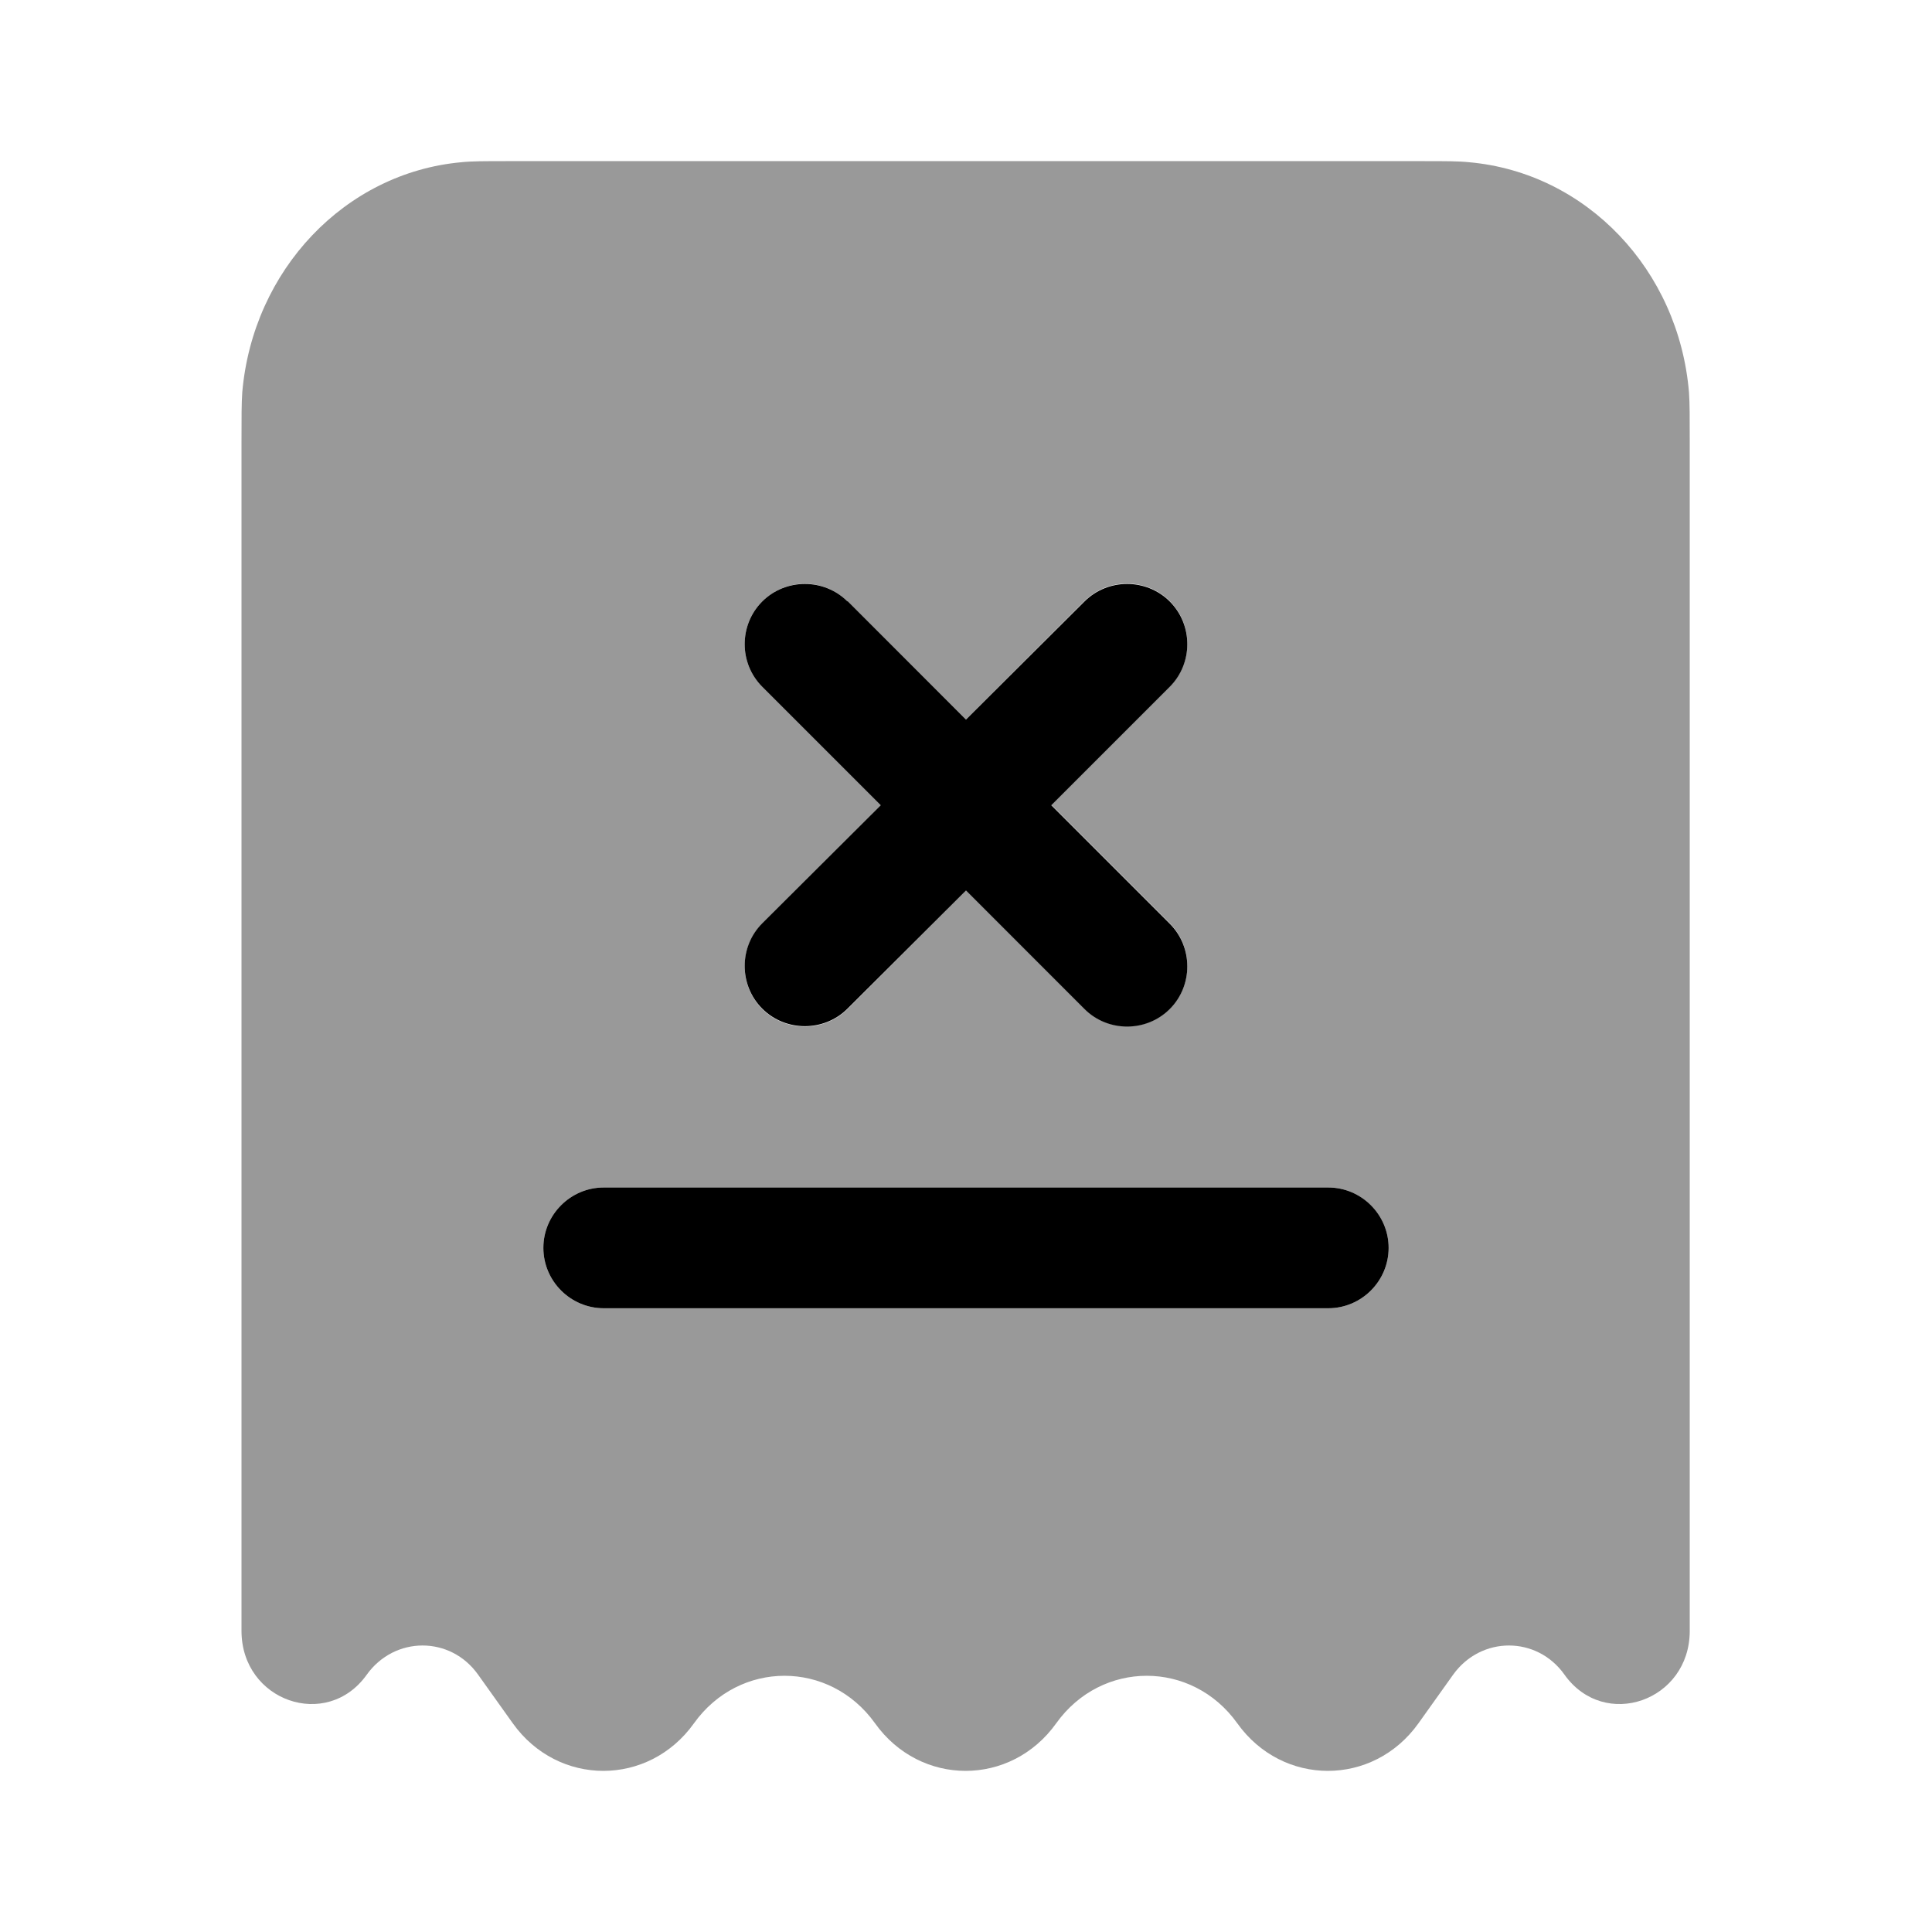 <svg xmlns="http://www.w3.org/2000/svg" viewBox="0 0 512 512"><!--!Font Awesome Pro 6.6.0 by @fontawesome - https://fontawesome.com License - https://fontawesome.com/license (Commercial License) Copyright 2024 Fonticons, Inc.--><path class="fa-secondary" opacity=".4" d="M64 117.3l0 314.9c0 18.6 22.6 26.5 33.2 11.6c7.4-10.3 22.2-10.3 29.5 0l9.2 12.9c6 8.4 15 12.6 24 12.6s18-4.2 24-12.6c12-16.8 36-16.8 48 0c6 8.4 15 12.6 24 12.6s18-4.2 24-12.6c12-16.8 36-16.8 48 0c6 8.4 15 12.6 24 12.6s18-4.2 24-12.6l9.2-12.9c7.4-10.3 22.2-10.3 29.5 0c10.6 14.9 33.2 7 33.2-11.6l0-314.9c0-6.9 0-10.4-.2-13.3c-2.7-32.5-27.2-58.2-58.2-61c-2.8-.3-6.1-.3-12.7-.3l-241.8 0c-6.6 0-9.9 0-12.7 .3C91.5 45.8 67 71.5 64.2 104c-.2 2.9-.2 6.4-.2 13.3zm80 213.4c0-8.8 7.2-16 16-16l192 0c8.8 0 16 7.2 16 16s-7.2 16-16 16l-192 0c-8.8 0-16-7.2-16-16zm58-171.3c3.1-3.1 7.2-4.7 11.3-4.7s8.2 1.6 11.3 4.7L256 190.7l31.4-31.4c6.2-6.2 16.4-6.2 22.6 0s6.2 16.4 0 22.6l-31.4 31.4L310 244.7c6.2 6.2 6.2 16.4 0 22.6s-16.4 6.2-22.6 0L256 236l-31.4 31.4c-6.2 6.2-16.4 6.2-22.6 0s-6.2-16.4 0-22.6l31.4-31.4L202 182c-6.2-6.2-6.2-16.4 0-22.6z"/><path class="fa-primary" d="M224.6 159.4c-6.2-6.2-16.4-6.2-22.6 0s-6.2 16.4 0 22.6l31.4 31.4L202 244.7c-6.2 6.2-6.2 16.4 0 22.6s16.4 6.2 22.6 0L256 236l31.4 31.4c6.2 6.2 16.4 6.2 22.6 0s6.2-16.4 0-22.6l-31.4-31.4L310 182c6.2-6.2 6.2-16.4 0-22.6s-16.4-6.2-22.6 0L256 190.7l-31.4-31.4zM160 314.7c-8.8 0-16 7.2-16 16s7.2 16 16 16H352c8.8 0 16-7.2 16-16s-7.2-16-16-16H160z"/></svg>